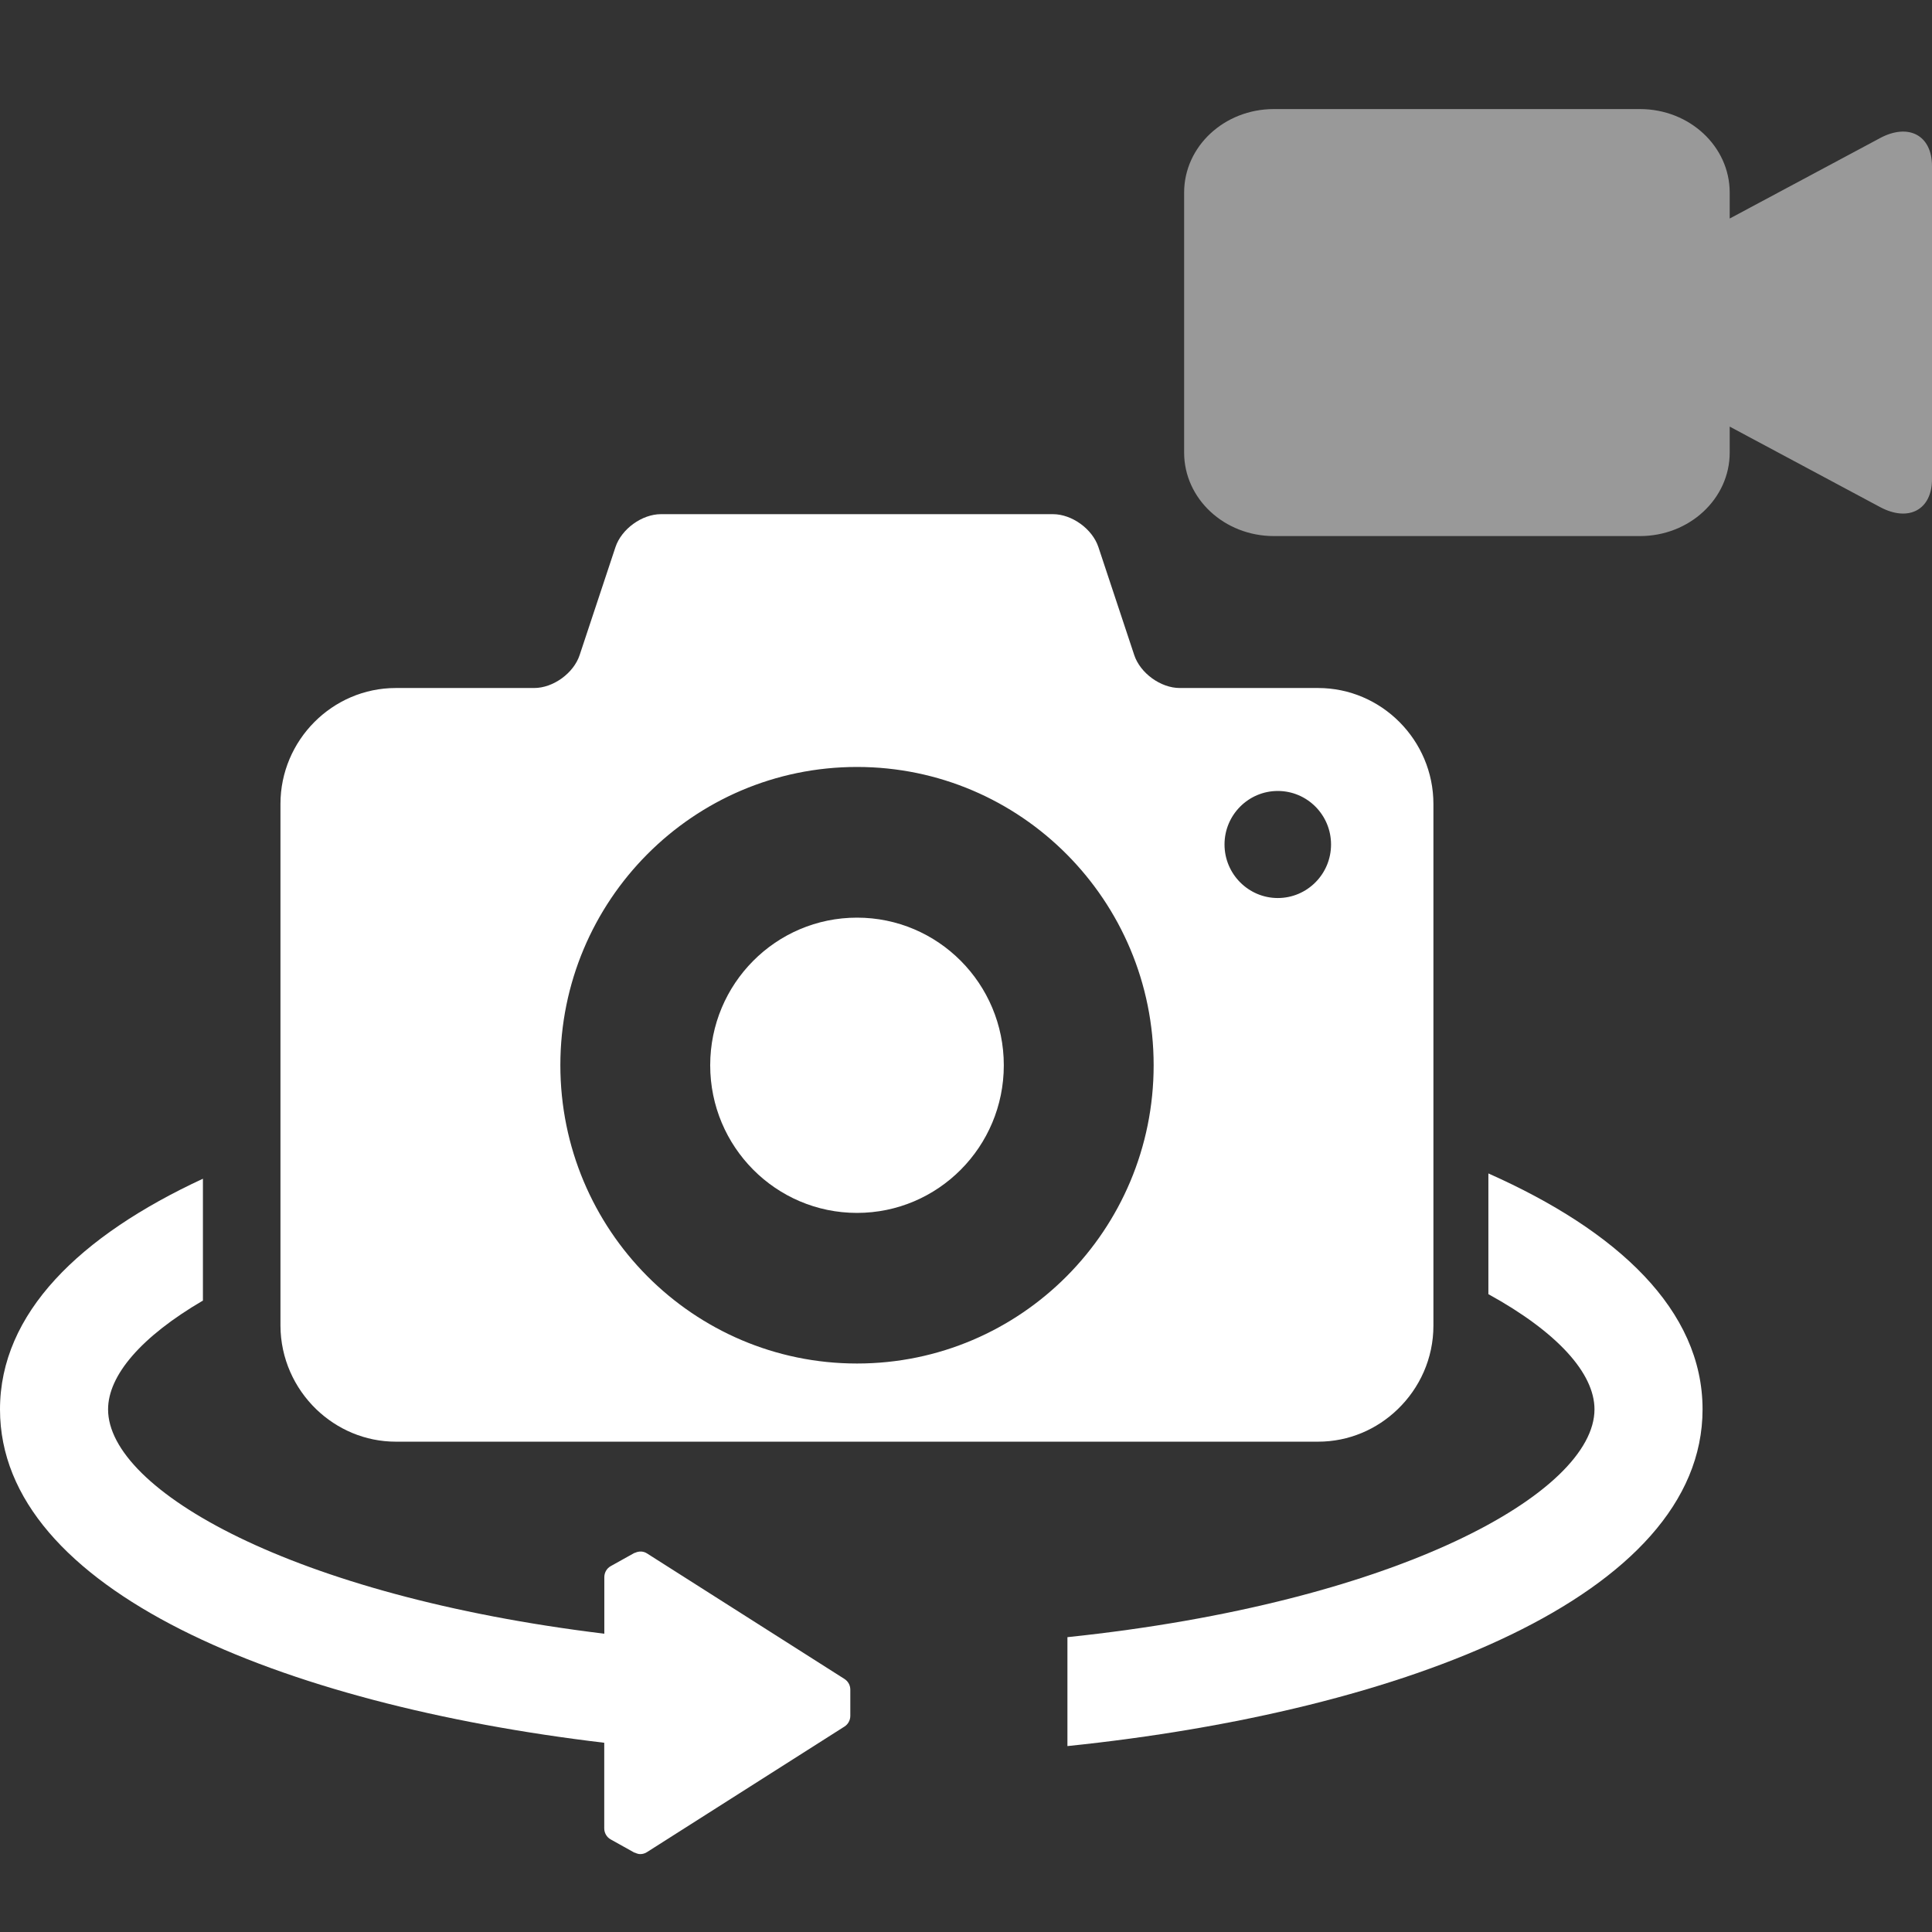 <?xml version="1.0" encoding="utf-8"?>
<!-- Generator: Adobe Illustrator 23.0.4, SVG Export Plug-In . SVG Version: 6.00 Build 0)  -->
<svg version="1.1" id="Layer_1" xmlns="http://www.w3.org/2000/svg" xmlns:xlink="http://www.w3.org/1999/xlink" x="0px" y="0px"
	 viewBox="0 0 288 288" style="enable-background:new 0 0 288 288;" xml:space="preserve">
<rect x="0" y="0" width="288" height="288" fill="#333333" stroke="none"/>
<style type="text/css">
	.st0{clip-path:url(#SVGID_2_);}
	.st1{fill:#FFFFFF;}
	.st2{opacity:0.5;fill-rule:evenodd;clip-rule:evenodd;fill:#FFFFFF;enable-background:new    ;}
</style>
<g>
	<defs>
		<rect id="SVGID_1_" y="11.613" width="288" height="264.774"/>
	</defs>
	<clipPath id="SVGID_2_">
		<use xlink:href="#SVGID_1_"  style="overflow:visible;"/>
	</clipPath>
	<g class="st0">
		<path class="st1" d="M221.871,174.926v17.993c10.278,5.655,15.816,11.788,15.816,17.168c0,12.37-29.21,28.796-78.568,33.963
			v16.236c50.145-5.179,94.678-22.399,94.678-50.201c0-14.774-12.596-26.572-31.927-35.162L221.871,174.926z"/>
		<path class="st1" d="M96.431,276.1l29.452-18.724c0.535-0.339,0.871-0.943,0.871-1.589v-3.919c0-0.646-0.325-1.239-0.871-1.589
			l-29.452-18.724c-0.535-0.339-1.185-0.349-1.752-0.085c-0.042,0.021-0.084,0.011-0.126,0.032l-3.514,1.959
			c-0.587,0.328-0.954,0.953-0.954,1.642v8.431c-46.579-5.666-73.974-21.457-73.974-33.435c0-5.073,4.929-10.834,14.138-16.225
			v-18.163C11.884,184.226,0,195.749,0,210.1c0,26.954,41.848,43.963,90.073,49.691v12.762c0,0.678,0.367,1.314,0.955,1.642
			l3.514,1.959c0.042,0.021,0.084,0.011,0.126,0.032c0.252,0.116,0.504,0.201,0.766,0.201c0.357,0,0.703-0.095,0.996-0.286
			L96.431,276.1z"/>
		<path class="st1" d="M47.146,210.079c3.096,2.976,7.267,4.829,11.858,4.829H196.49c4.592,0,8.772-1.843,11.858-4.829
			c3.275-3.156,5.329-7.573,5.329-12.455v-77.779c0-9.5-7.741-17.284-17.187-17.284H175.86c-2.833,0-5.887-2.213-6.782-4.914
			l-5.339-16.087c-0.895-2.711-3.949-4.914-6.782-4.914H98.528c-2.833,0-5.887,2.213-6.782,4.914l-5.339,16.087
			c-0.895,2.711-3.949,4.914-6.782,4.914H58.994c-9.446,0-17.187,7.784-17.187,17.284v77.768
			C41.827,202.506,43.881,206.922,47.146,210.079L47.146,210.079z M190.477,117.908c4.392,0,7.94,3.58,7.94,7.975
			c0,4.416-3.56,7.985-7.94,7.985c-4.371,0-7.94-3.58-7.94-7.985S186.107,117.908,190.477,117.908L190.477,117.908z
			 M127.752,114.329c24.422,0,44.22,19.911,44.22,44.47c0,24.559-19.799,44.458-44.22,44.458s-44.22-19.911-44.22-44.47
			C83.532,134.228,103.331,114.329,127.752,114.329L127.752,114.329z"/>
		<path class="st1" d="M149.636,158.799c0,12.148-9.794,22.007-21.884,22.007s-21.884-9.86-21.884-22.007
			c0-12.158,9.794-22.007,21.884-22.007S149.636,146.64,149.636,158.799"/>
		<path class="st2" d="M280.262,20.583l-22.418,11.994v-3.87c0-6.877-5.988-12.449-13.379-12.449h-54.57
			c-7.39,0-13.378,5.572-13.378,12.449v38.756c0,6.877,5.988,12.449,13.378,12.449h54.57c7.39,0,13.379-5.572,13.379-12.449v-3.87
			l22.418,11.995c4.246,2.273,7.738,0.405,7.738-4.15V24.755c0-4.575-3.48-6.443-7.738-4.174V20.583z"/>
	</g>
</g>
</svg>
